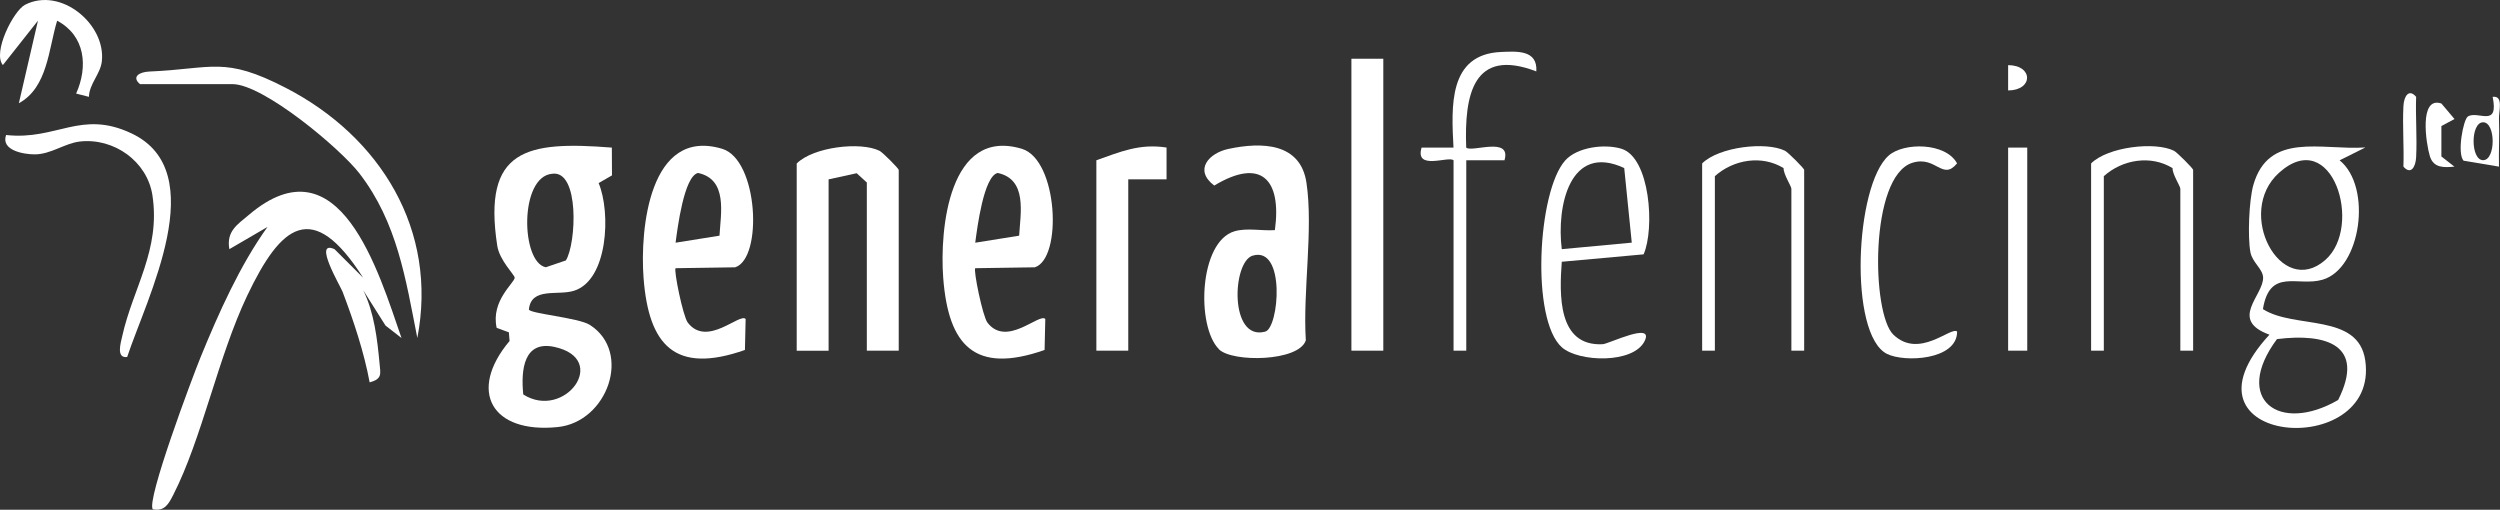 <?xml version="1.0" encoding="UTF-8"?>
<svg id="Layer_1" data-name="Layer 1" xmlns="http://www.w3.org/2000/svg" viewBox="0 0 391.11 79.74">
  <rect x="0" y="0" width="391.11" height="79.74" fill="#333333" stroke="none"/>
  <defs>
    <style>
      .cls-1 {
        fill: #fff;
      }
    </style>
  </defs>
  <path class="cls-1" d="M95.72,23.09l.02,4.35-2.09,1.2c1.93,4.54,1.5,15.18-3.86,16.85-2.56.8-6.66-.62-7.05,2.91-.02.65,7.79,1.3,9.54,2.43,6.65,4.26,2.76,15.18-5.02,15.98-10.33,1.06-14.14-5.61-7.54-13.47l-.11-1.35-1.91-.7c-.94-4.25,2.81-7.05,2.82-7.85,0-.43-2.38-2.7-2.73-5-2.32-15.15,4.59-16.4,17.92-15.35ZM88.53,40.74c1.63-2.63,2.17-14.14-2.13-13.56-5.2.43-4.91,13.9-1.01,14.63l3.14-1.07ZM81.86,61.71c6.44,4.09,13.6-5.51,4.91-7.43-4.81-1.06-5.3,3.5-4.91,7.43Z"/>
  <path class="cls-1" d="M190.7,54.63c-3.59-3.59-3.12-16.83,2.44-18.45,1.95-.57,4.28-.03,6.31-.18,1.08-7.95-2.15-11.39-9.49-6.97-3.24-2.46-.82-5.08,2.21-5.73,5.28-1.13,11.3-.95,12.22,5.3,1.09,7.36-.59,17.01-.1,24.64-1.07,3.34-11.5,3.49-13.6,1.4ZM195.98,39.99c-3.23.95-3.68,13.43,1.96,11.89,2.16-.59,3.23-13.42-1.96-11.89Z"/>
  <path class="cls-1" d="M140.6,54.86h-4.99v-26.31l-1.59-1.45-4.39.96v26.81h-4.99v-29.29c2.58-2.59,9.99-3.47,12.97-1.98.47.23,2.99,2.77,2.99,2.98v28.29Z"/>
  <path class="cls-1" d="M62.8,52.87l-2.49-1.94-3.48-5.51c1.71,3.47,2.2,7.64,2.55,11.45.14,1.6.47,2.4-1.55,2.95-.87-4.71-2.53-9.69-4.23-14.16-.34-.9-4.7-8.22-1.27-6.68l4.48,4.47c-7.92-12.44-12.87-8.26-18.13,2.79-4.57,9.59-7.06,22.33-11.57,31.17-.72,1.41-1.34,2.62-3.2,2.27-1.09-1.27,6.2-20.69,7.48-23.82,2.81-6.87,6.15-14.36,10.46-20.36l-5.97,3.48c-.49-2.82,1.25-3.84,3.07-5.38,14.16-12,20.28,8.94,23.86,19.27Z"/>
  <path class="cls-1" d="M152.57,41.96c-.31.31,1.16,7.53,1.91,8.51,2.99,3.91,8.12-1.55,9.05-.57l-.11,4.85c-10.95,3.85-15.06-.72-15.86-11.29-.57-7.6.9-23.6,12.3-20.18,5.66,1.7,6.39,17.15,2.03,18.54l-9.33.14ZM159.44,36.87c.2-3.49,1.32-8.82-3.36-9.81-2.19.5-3.21,8.65-3.51,10.91l6.87-1.1Z"/>
  <path class="cls-1" d="M105.69,41.96c-.31.31,1.16,7.53,1.91,8.51,2.99,3.91,8.12-1.55,9.05-.57l-.11,4.85c-10.95,3.85-15.06-.72-15.86-11.29-.57-7.6.9-23.6,12.3-20.18,5.66,1.7,6.39,17.15,2.03,18.54l-9.33.14ZM112.56,36.87c.2-3.49,1.32-8.82-3.36-9.81-2.19.5-3.21,8.65-3.51,10.91l6.87-1.1Z"/>
  <path class="cls-1" d="M370.01,23.09l-3.99,1.99c5.13,4.16,3.37,16.92-2.67,18.68-3.9,1.14-8.26-1.93-9.33,4.6,4.95,3.18,14.93.54,16.01,8.03,2.28,15.88-30.98,13.3-14.99-4.03-6.4-2.32-.91-6.13-.99-8.95-.04-1.34-1.7-2.36-1.99-3.97-.44-2.4-.22-8.04.45-10.45,2.38-8.44,10.64-5.47,17.49-5.92ZM363.77,40.68c6-5.24,1.09-21.16-7.24-13.64-6.91,6.24.3,19.71,7.24,13.64ZM365.79,62.57c4.34-8.63-1.93-10.48-9.57-9.52-7.02,9.43.37,14.87,9.57,9.52Z"/>
  <rect class="cls-1" x="211.42" y="9.19" width="4.99" height="45.67"/>
  <path class="cls-1" d="M257.14,39.79l-12.81,1.16c-.37,5.07-.68,13.26,6.4,12.9.97-.05,8.1-3.61,6.56-.49-1.77,3.58-10.31,3.3-12.94.98-4.89-4.32-3.8-24.4.51-29.23,1.89-2.11,6.14-2.63,8.77-1.85,4.55,1.35,5.26,12.58,3.5,16.53ZM254.1,26.29c-8.54-3.98-10.61,6.02-9.77,12.69l10.95-1.02-1.18-11.67Z"/>
  <path class="cls-1" d="M21.9,13.16c-1.33-1.12-.16-1.9,1.49-1.97,9.93-.42,11.64-2.45,21.35,2.57,14.78,7.64,23.8,22.24,20.55,39.12-1.82-9.22-3.13-18.05-9.05-25.74-3.05-3.96-15.06-13.98-19.87-13.98h-14.46Z"/>
  <path class="cls-1" d="M171.52,25.07c3.77-1.33,6.77-2.64,10.98-1.99v4.97s-5.99,0-5.99,0v26.81h-4.99v-29.78Z"/>
  <path class="cls-1" d="M282.24,54.86h-1.99v-25.32c0-.43-1.24-2.24-1.22-3.24-3.39-2.09-7.84-1.35-10.75,1.26v27.3h-1.99v-29.29c2.58-2.59,9.99-3.47,12.97-1.98.47.23,2.99,2.77,2.99,2.98v28.29Z"/>
  <path class="cls-1" d="M343.09,54.86h-1.99v-25.32c0-.43-1.24-2.24-1.22-3.24-3.39-2.09-7.84-1.35-10.75,1.26v27.3h-1.99v-29.29c2.58-2.59,9.99-3.47,12.97-1.98.47.23,2.99,2.77,2.99,2.98v28.29Z"/>
  <path class="cls-1" d="M19.9,55.85c-1.78.24-1-2.24-.78-3.25,1.67-7.54,6.02-13.48,4.73-22.02-.8-5.33-6.02-9.04-11.35-8.44-2.37.27-4.55,2.01-7.07,2.01-1.67,0-5.33-.59-4.48-3.03,7.93.88,11.72-4.02,19.67-.23,12.58,6,2.37,25.63-.73,34.97Z"/>
  <path class="cls-1" d="M227.38,25.07c-.71-.71-6.08,1.68-4.98-1.98h4.99c-.33-6.44-.83-14.61,7.45-14.96,2.44-.1,5.73-.37,5.51,3.04-9.91-3.8-11.28,3.73-10.97,11.92.82.81,7.11-1.83,5.99,1.98h-5.98v29.79h-1.99v-29.78Z"/>
  <path class="cls-1" d="M306.18,51.88c0,4.48-8.28,4.85-10.98,3.48-6-3.03-5.03-26.31.27-31.02,2.36-2.1,8.94-2.06,10.7,1.22-2.3,2.8-3.29-1.26-7-.09-6.7,2.12-6.41,23.58-2.96,26.89,4.04,3.88,9.01-1.34,9.97-.49Z"/>
  <path class="cls-1" d="M13.91,15.15l-2-.51c1.89-4.22,1.44-9.05-2.97-11.4-1.35,4.41-1.47,10.45-5.99,12.91L5.94,3.23.45,10.18C-1.21,8.21,2.12,1.66,3.93.74c5.6-2.85,12.67,3.07,12,8.88-.23,1.96-1.96,3.5-2.02,5.53Z"/>
  <rect class="cls-1" x="314.16" y="23.09" width="2.99" height="31.77"/>
  <path class="cls-1" d="M390.96,26.07l-5.55-.93c-1.05-1.16-.04-6.45.67-6.91,1.56-1,4.89,1.86,3.88-3.08,1.75-.23.94,2.25.99,3.46.1,2.48-.06,4.99,0,7.46ZM388.47,19.13c-1.99,0-1.99,5.93,0,5.93s1.99-5.93,0-5.93Z"/>
  <path class="cls-1" d="M381.94,16.19l2.05,2.43-2.05,1.1v4.76s2.04,1.59,2.04,1.59c-1.57.14-3.25.27-3.84-1.63s-1.75-9.44,1.8-8.25Z"/>
  <path class="cls-1" d="M377.99,15.15c-.11,3.13.16,6.31,0,9.44-.08,1.63-.88,2.78-1.99,1.47.11-3.13-.16-6.31,0-9.44.08-1.63.88-2.78,1.99-1.47Z"/>
  <path class="cls-1" d="M314.16,14.15v-3.96c3.95.02,3.95,3.94,0,3.96Z"/>
</svg>